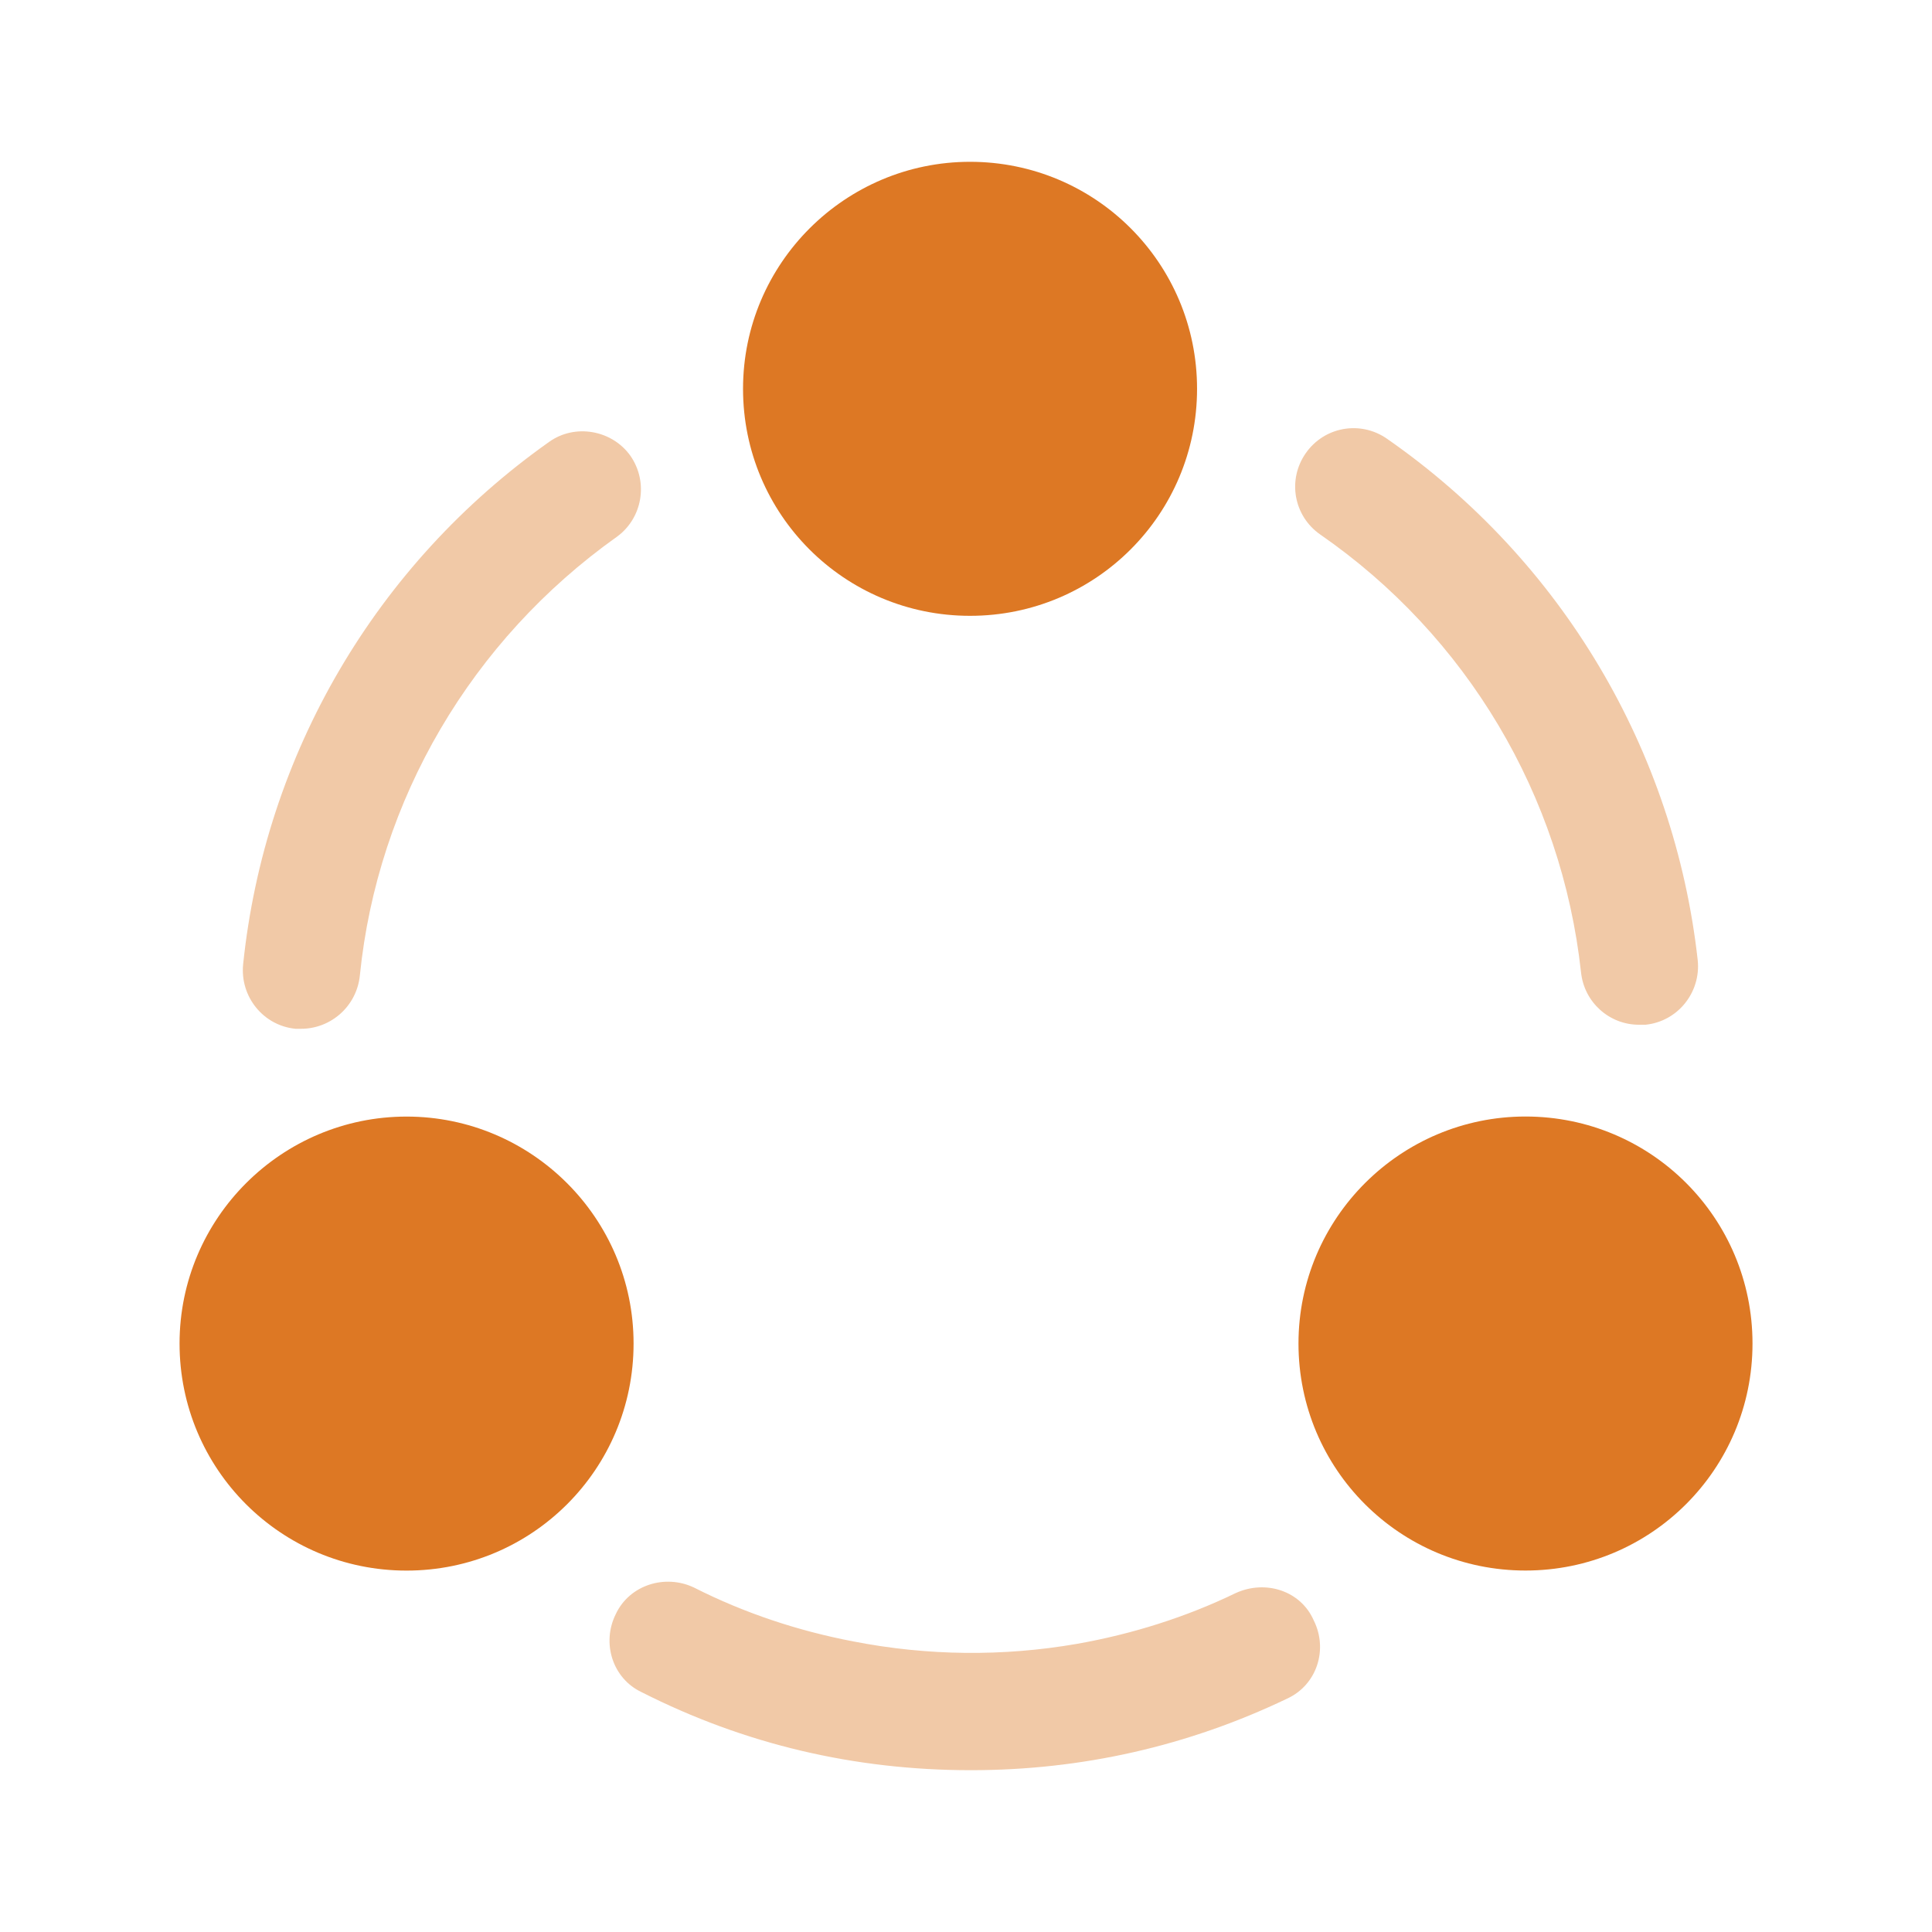 <svg width="32" height="32" viewBox="0 0 32 32" fill="none" xmlns="http://www.w3.org/2000/svg">
<path opacity="0.4" d="M27.147 16.973C26.653 16.973 26.24 16.6 26.187 16.107C25.867 13.173 24.293 10.533 21.867 8.853C21.427 8.547 21.32 7.947 21.627 7.507C21.933 7.067 22.533 6.96 22.973 7.267C25.867 9.28 27.733 12.427 28.12 15.907C28.173 16.44 27.787 16.92 27.253 16.973C27.213 16.973 27.187 16.973 27.147 16.973Z" fill="#DD7824"/>
<path opacity="0.4" d="M4.987 17.04C4.96 17.04 4.92 17.04 4.894 17.04C4.36 16.987 3.974 16.507 4.027 15.973C4.387 12.493 6.227 9.347 9.094 7.32C9.52 7.013 10.134 7.12 10.44 7.547C10.747 7.987 10.64 8.587 10.214 8.893C7.814 10.6 6.254 13.24 5.96 16.16C5.907 16.667 5.48 17.04 4.987 17.04Z" fill="#DD7824"/>
<path opacity="0.4" d="M21.32 28.134C19.68 28.92 17.92 29.32 16.08 29.32C14.16 29.32 12.333 28.893 10.626 28.027C10.146 27.8 9.96 27.213 10.2 26.733C10.426 26.253 11.013 26.067 11.493 26.294C12.333 26.72 13.226 27.014 14.133 27.187C15.36 27.427 16.613 27.44 17.84 27.227C18.746 27.067 19.64 26.787 20.466 26.387C20.96 26.16 21.546 26.347 21.76 26.84C22 27.32 21.813 27.907 21.32 28.134Z" fill="#DD7824"/>
<path d="M16.067 2.68C14.001 2.68 12.307 4.36 12.307 6.44C12.307 8.52 13.987 10.2 16.067 10.2C18.147 10.2 19.827 8.52 19.827 6.44C19.827 4.36 18.147 2.68 16.067 2.68Z" fill="#DD7824"/>
<path d="M6.734 18.494C4.667 18.494 2.974 20.174 2.974 22.253C2.974 24.334 4.654 26.014 6.734 26.014C8.814 26.014 10.494 24.334 10.494 22.253C10.494 20.174 8.801 18.494 6.734 18.494Z" fill="#DD7824"/>
<path d="M25.267 18.493C23.2 18.493 21.507 20.173 21.507 22.253C21.507 24.333 23.187 26.013 25.267 26.013C27.347 26.013 29.027 24.333 29.027 22.253C29.027 20.173 27.347 18.493 25.267 18.493Z" fill="#DD7824"/>
</svg>

